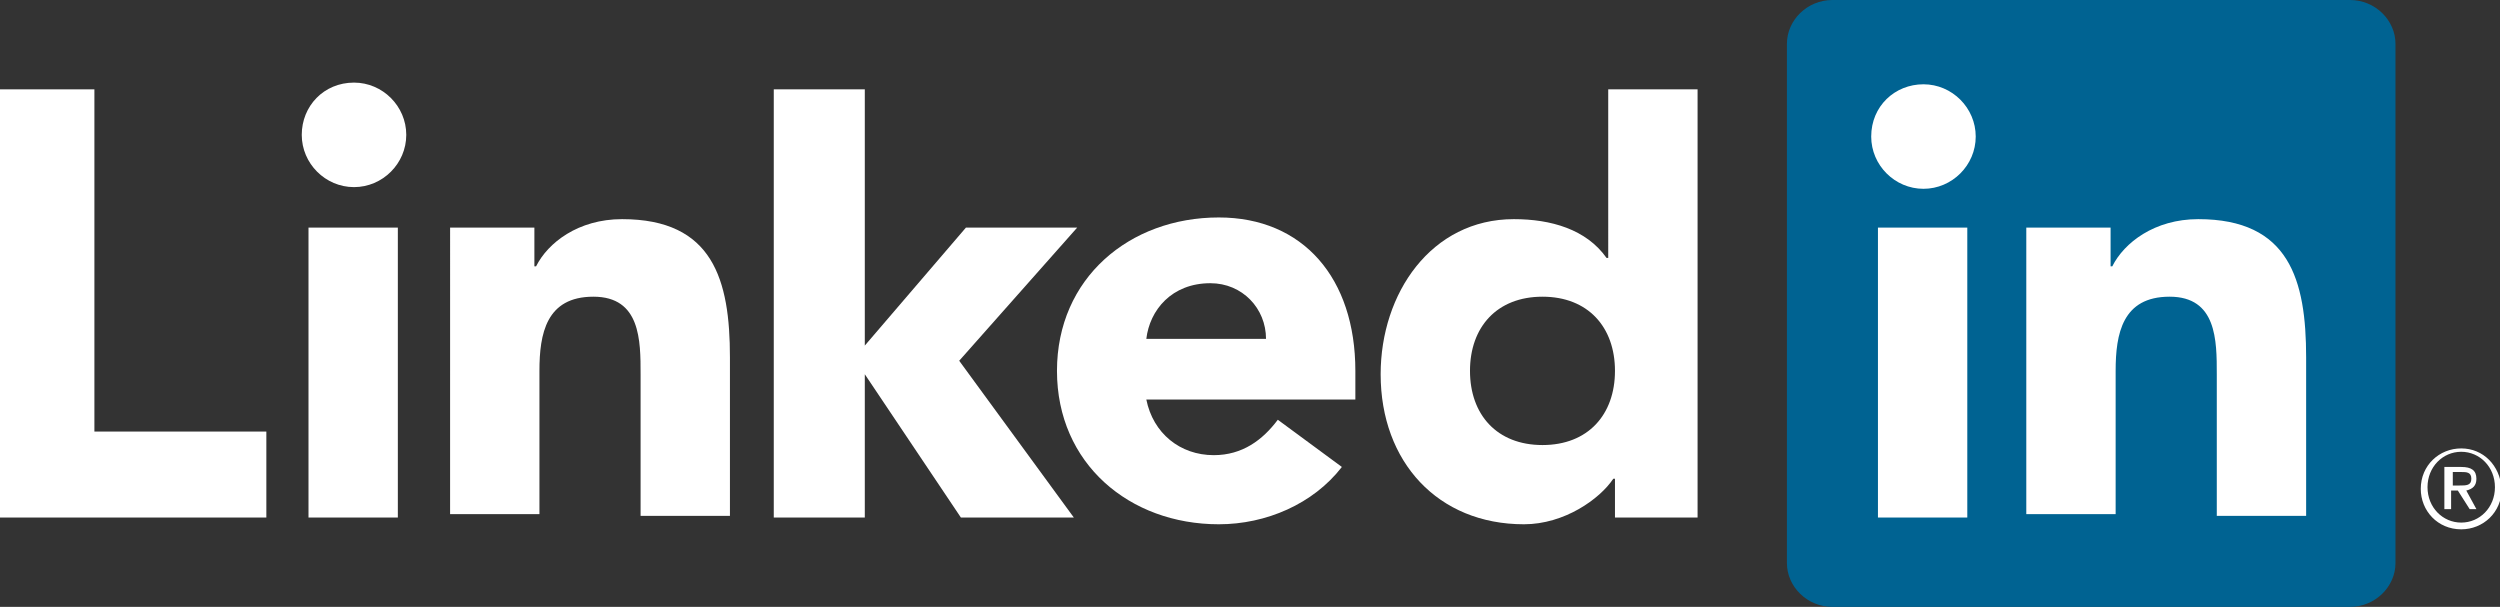 <?xml version="1.0" encoding="utf-8"?>
<!-- Generator: Adobe Illustrator 18.0.0, SVG Export Plug-In . SVG Version: 6.00 Build 0)  -->
<!DOCTYPE svg PUBLIC "-//W3C//DTD SVG 1.1//EN" "http://www.w3.org/Graphics/SVG/1.1/DTD/svg11.dtd">
<svg version="1.1" id="Layer_1" xmlns="http://www.w3.org/2000/svg" xmlns:xlink="http://www.w3.org/1999/xlink" x="0px" y="0px"
	 viewBox="0 0 148.3 36" enable-background="new 0 0 148.3 36" xml:space="preserve">
<rect x="0" y="0" width="148.3" height="36" fill="#333333" stroke="none"/>
<g>
	<g>
		<path fill="#FFFFFF" d="M146.3,29.1c0.4-0.1,0.6-0.3,0.6-0.7c0-0.5-0.3-0.7-0.9-0.7h-1v2.5h0.4v-1.1h0.4l0,0l0.7,1.1h0.4
			L146.3,29.1L146.3,29.1z M145.9,28.8h-0.4V28h0.5c0.3,0,0.6,0,0.6,0.4C146.6,28.8,146.3,28.8,145.9,28.8z"/>
		<path fill="#FFFFFF" d="M146,26.6c-1.3,0-2.4,1-2.4,2.4c0,1.3,1,2.4,2.4,2.4c1.3,0,2.4-1,2.4-2.4C148.3,27.6,147.3,26.6,146,26.6z
			 M146,31c-1.1,0-2-0.9-2-2.1c0-1.2,0.9-2.1,2-2.1c1.1,0,2,0.9,2,2.1C148,30.1,147.1,31,146,31z"/>
	</g>
	<g>
		<g>
			<polygon fill="#FFFFFF" points="0,5.3 5.6,5.3 5.6,25.6 15.8,25.6 15.8,30.7 0,30.7 			"/>
			<g>
				<path fill="#FFFFFF" d="M18.3,13.5h5.3v17.2h-5.3V13.5z M21,4.9c1.7,0,3.1,1.4,3.1,3.1c0,1.7-1.4,3.1-3.1,3.1
					c-1.7,0-3.1-1.4-3.1-3.1C17.9,6.3,19.2,4.9,21,4.9"/>
			</g>
			<polygon fill="#FFFFFF" points="45.9,5.3 51.3,5.3 51.3,20.5 57.3,13.5 63.9,13.5 56.9,21.4 63.7,30.7 57,30.7 51.3,22.2 
				51.3,22.2 51.3,30.7 45.9,30.7 			"/>
			<path fill="#FFFFFF" d="M26.6,13.5h5.1v2.3h0.1c0.7-1.4,2.5-2.8,5.1-2.8c5.4,0,6.4,3.6,6.4,8.2v9.4h-5.3v-8.4c0-2,0-4.6-2.8-4.6
				c-2.8,0-3.2,2.2-3.2,4.4v8.5h-5.3V13.5z"/>
			<path fill="#FFFFFF" d="M75.1,20.1c0-1.8-1.4-3.3-3.3-3.3c-2.3,0-3.6,1.6-3.8,3.3H75.1z M79.6,27.7c-1.7,2.2-4.5,3.4-7.3,3.4
				c-5.3,0-9.6-3.6-9.6-9.1c0-5.5,4.3-9.1,9.6-9.1c5,0,8.1,3.6,8.1,9.1v1.7H68c0.4,2,2,3.3,4,3.3c1.7,0,2.9-0.9,3.8-2.1L79.6,27.7z"
				/>
			<path fill="#FFFFFF" d="M91.5,17.6c-2.7,0-4.3,1.8-4.3,4.4c0,2.6,1.6,4.4,4.3,4.4c2.7,0,4.3-1.8,4.3-4.4
				C95.8,19.4,94.2,17.6,91.5,17.6 M100.7,30.7h-4.9v-2.3h-0.1c-0.8,1.2-2.9,2.7-5.3,2.7c-5.1,0-8.5-3.7-8.5-8.9
				c0-4.8,3-9.2,7.9-9.2c2.2,0,4.3,0.6,5.5,2.3h0.1V5.3h5.3V30.7z"/>
		</g>
		<path fill="#006392" d="M139.4,0h-30.7c-1.5,0-2.7,1.2-2.7,2.6v30.8c0,1.4,1.2,2.6,2.7,2.6h30.7c1.5,0,2.7-1.2,2.7-2.6V2.6
			C142.1,1.2,140.9,0,139.4,0z"/>
		<path fill="#FFFFFF" d="M111.4,13.5h5.3v17.2h-5.3V13.5z M114.1,5c1.7,0,3.1,1.4,3.1,3.1c0,1.7-1.4,3.1-3.1,3.1
			c-1.7,0-3.1-1.4-3.1-3.1C111,6.3,112.4,5,114.1,5"/>
		<path fill="#FFFFFF" d="M120.1,13.5h5.1v2.3h0.1c0.7-1.4,2.5-2.8,5.1-2.8c5.4,0,6.4,3.6,6.4,8.2v9.4h-5.3v-8.4c0-2,0-4.6-2.8-4.6
			c-2.8,0-3.2,2.2-3.2,4.4v8.5h-5.3V13.5z"/>
	</g>
</g>
</svg>
